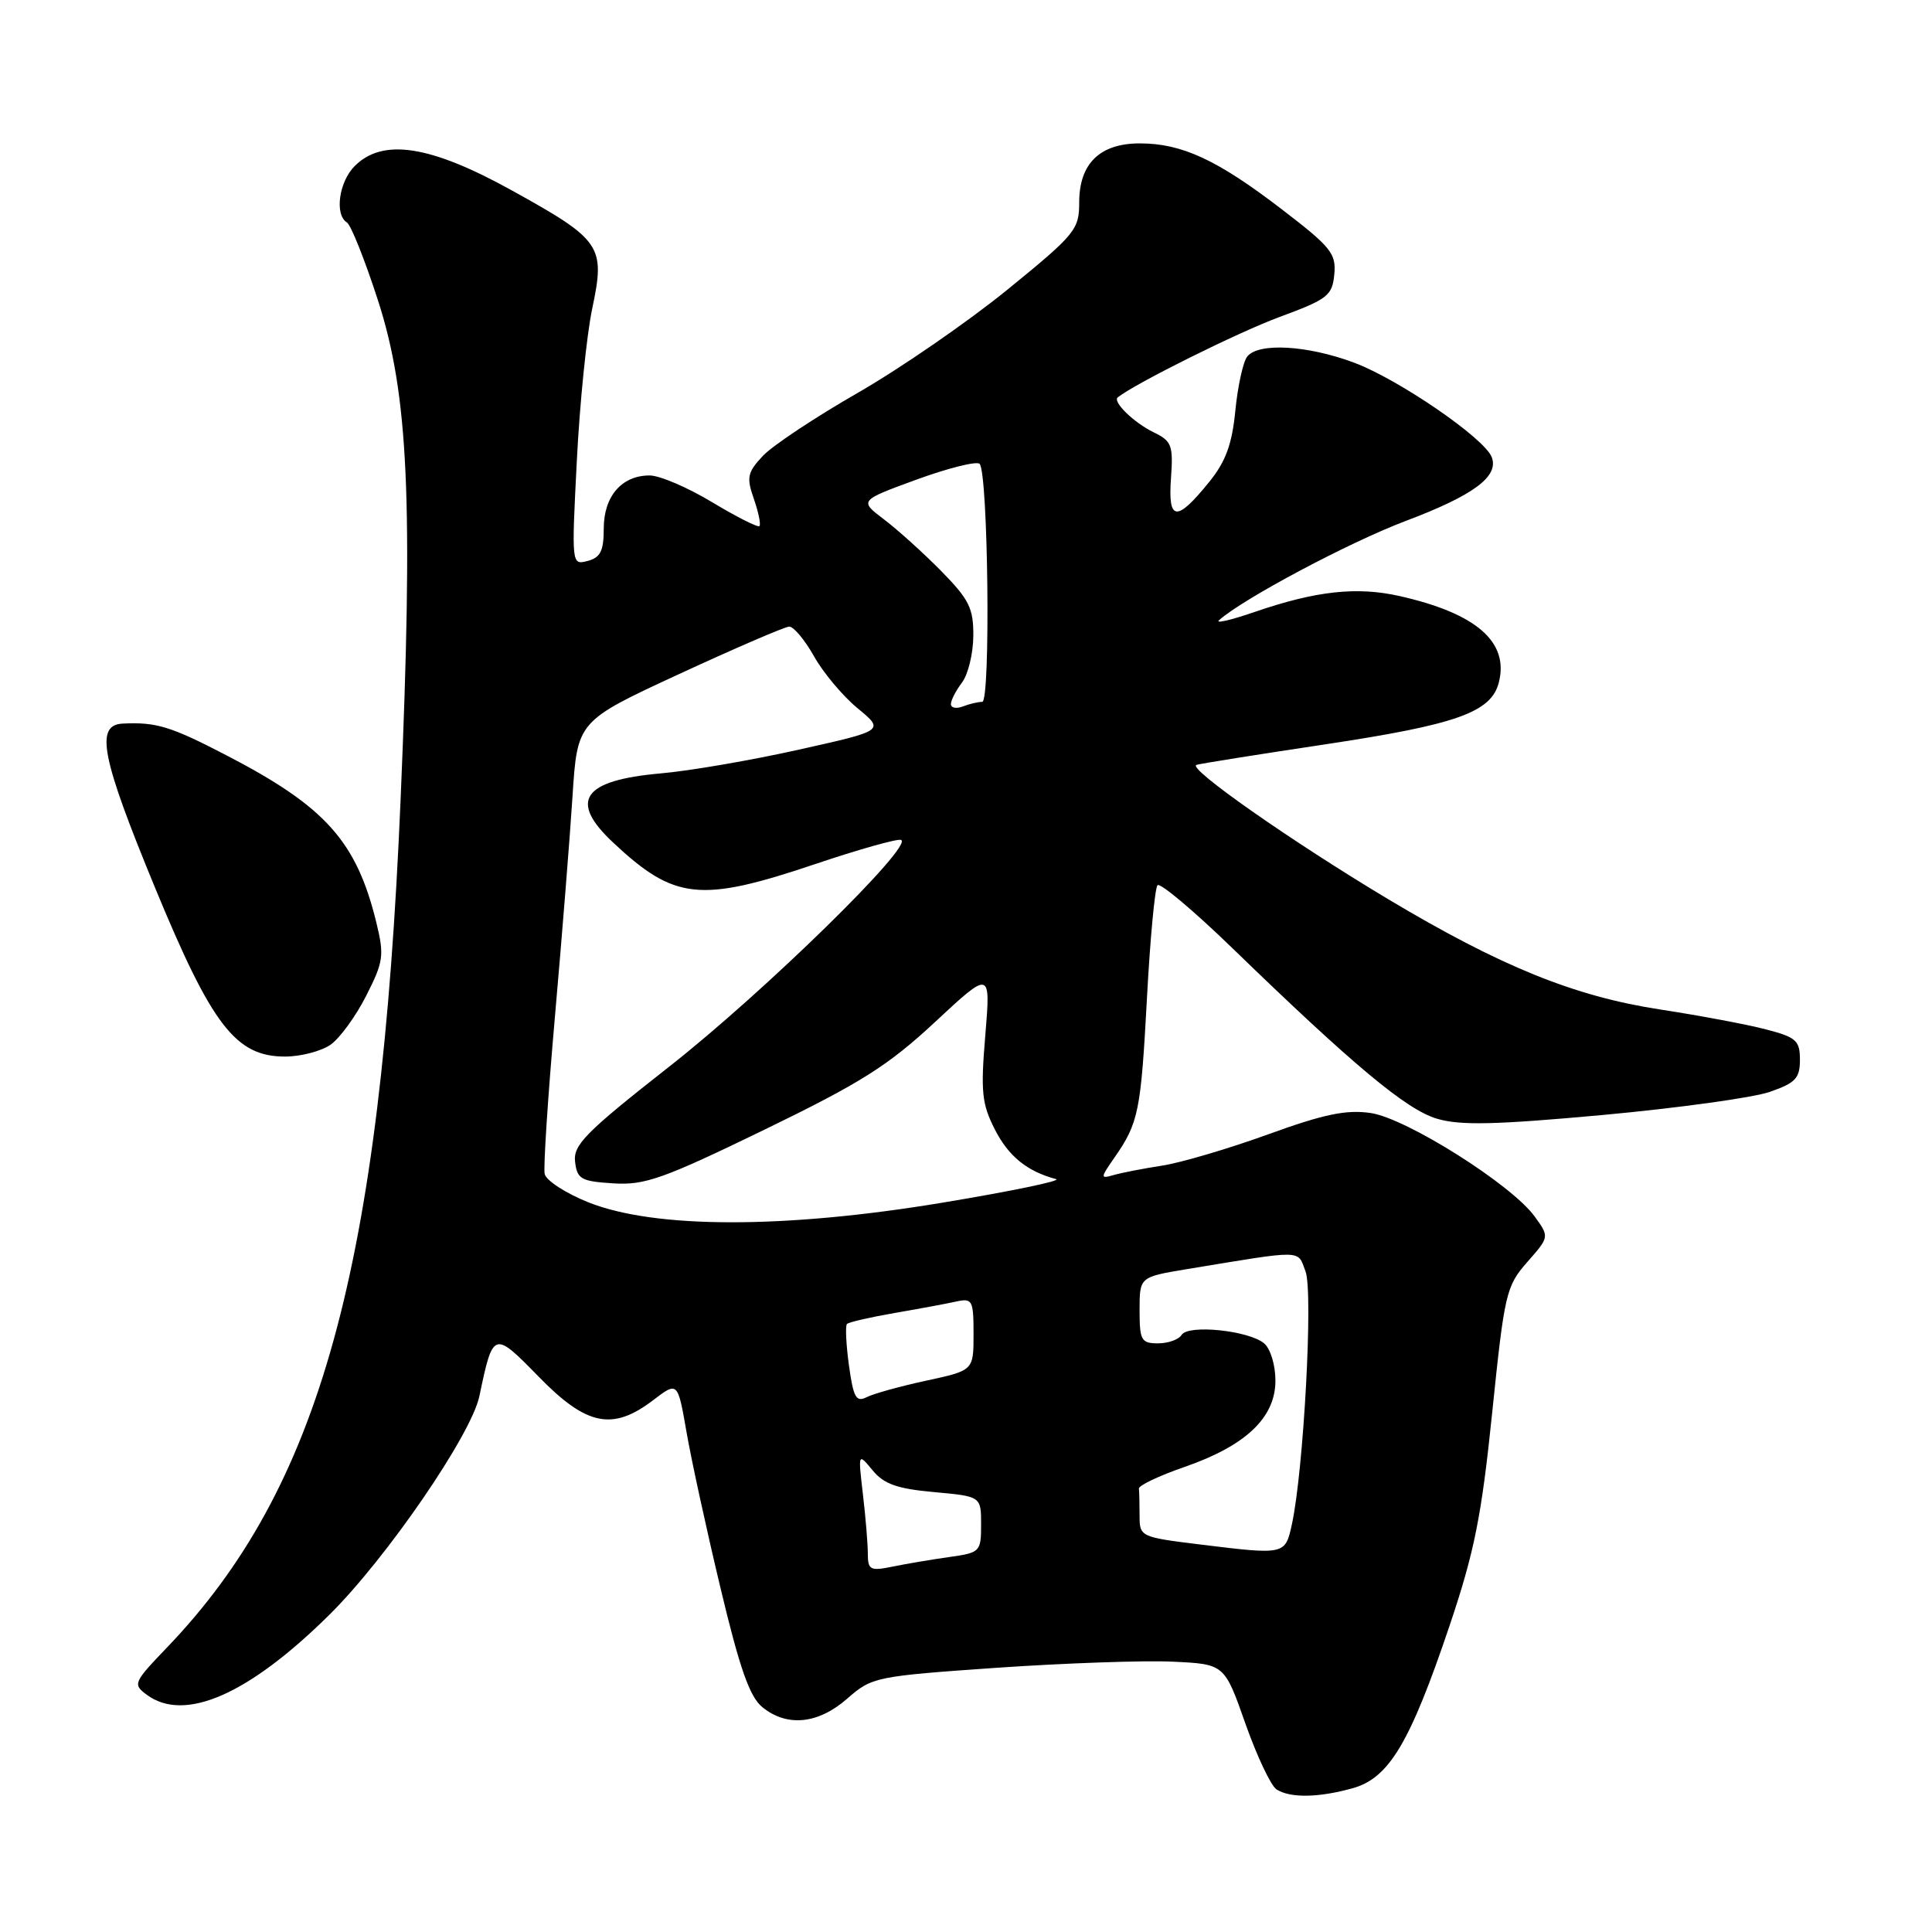 <?xml version="1.0" encoding="UTF-8" standalone="no"?>
<!DOCTYPE svg PUBLIC "-//W3C//DTD SVG 1.1//EN" "http://www.w3.org/Graphics/SVG/1.1/DTD/svg11.dtd" >
<svg xmlns="http://www.w3.org/2000/svg" xmlns:xlink="http://www.w3.org/1999/xlink" version="1.1" viewBox="0 0 256 256">
 <g >
 <path fill="currentColor"
d=" M 179.23 236.95 C 184.06 235.61 186.84 230.94 192.09 215.37 C 195.38 205.58 196.31 200.92 197.73 187.11 C 199.35 171.37 199.57 170.42 202.37 167.23 C 205.31 163.89 205.31 163.89 203.35 161.19 C 200.30 156.97 186.35 148.17 181.62 147.48 C 178.40 147.01 175.43 147.62 168.00 150.32 C 162.78 152.21 156.47 154.07 154.00 154.45 C 151.53 154.83 148.65 155.39 147.60 155.69 C 145.77 156.21 145.77 156.13 147.69 153.36 C 150.87 148.78 151.17 147.27 151.98 132.21 C 152.40 124.36 153.03 117.64 153.38 117.29 C 153.73 116.94 158.18 120.68 163.26 125.60 C 179.33 141.17 186.33 147.02 190.39 148.23 C 193.46 149.15 198.08 149.05 212.39 147.74 C 222.35 146.82 232.30 145.45 234.50 144.68 C 237.91 143.50 238.50 142.88 238.50 140.43 C 238.50 137.88 238.01 137.44 234.00 136.40 C 231.53 135.75 225.19 134.56 219.91 133.75 C 208.58 132.01 198.84 128.05 183.93 119.14 C 171.12 111.47 157.23 101.75 158.54 101.35 C 159.07 101.18 166.74 99.96 175.60 98.63 C 193.06 96.00 197.62 94.38 198.61 90.40 C 199.96 85.05 195.61 81.27 185.45 78.98 C 179.78 77.70 174.36 78.30 166.24 81.09 C 163.11 82.17 160.99 82.66 161.53 82.18 C 164.70 79.34 178.80 71.85 186.21 69.05 C 195.26 65.64 198.65 63.13 197.66 60.57 C 196.71 58.07 185.33 50.27 179.44 48.06 C 173.24 45.74 166.74 45.37 165.26 47.25 C 164.72 47.94 164.01 51.15 163.69 54.40 C 163.26 58.85 162.41 61.16 160.25 63.83 C 155.90 69.21 154.75 69.11 155.16 63.39 C 155.47 59.01 155.26 58.44 152.88 57.29 C 150.24 56.01 147.38 53.22 148.11 52.65 C 150.55 50.74 164.04 44.04 169.50 42.02 C 175.92 39.65 176.53 39.18 176.80 36.37 C 177.07 33.60 176.38 32.74 169.80 27.70 C 161.27 21.16 156.60 19.00 151.03 19.00 C 145.74 19.00 143.00 21.67 143.00 26.82 C 143.00 30.43 142.49 31.05 133.49 38.38 C 128.25 42.64 119.35 48.78 113.70 52.03 C 108.05 55.27 102.37 59.04 101.09 60.40 C 99.03 62.60 98.89 63.25 99.89 66.10 C 100.50 67.87 100.84 69.50 100.63 69.71 C 100.42 69.92 97.60 68.49 94.37 66.55 C 91.14 64.60 87.41 63.00 86.08 63.00 C 82.38 63.00 80.00 65.76 80.00 70.04 C 80.00 73.01 79.56 73.88 77.86 74.33 C 75.73 74.88 75.73 74.84 76.43 61.10 C 76.81 53.51 77.73 44.42 78.47 40.90 C 80.23 32.57 79.72 31.82 67.82 25.23 C 57.02 19.25 50.73 18.27 47.00 22.00 C 44.91 24.09 44.31 28.45 45.97 29.48 C 46.50 29.81 48.35 34.45 50.08 39.79 C 54.13 52.31 54.77 66.33 53.08 105.98 C 50.44 168.09 42.43 197.14 22.12 218.31 C 17.68 222.94 17.58 223.18 19.44 224.56 C 24.44 228.27 32.92 224.56 43.61 214.00 C 51.21 206.49 62.45 190.11 63.52 185.00 C 65.34 176.31 65.40 176.30 71.41 182.45 C 77.73 188.93 81.18 189.63 86.56 185.52 C 89.80 183.05 89.80 183.05 90.97 189.77 C 91.61 193.47 93.64 202.78 95.48 210.46 C 98.02 221.11 99.34 224.85 101.02 226.21 C 104.29 228.87 108.42 228.45 112.27 225.07 C 115.53 222.21 116.02 222.11 132.06 220.99 C 141.10 220.37 151.59 220.00 155.37 220.18 C 162.25 220.50 162.25 220.50 165.02 228.38 C 166.55 232.71 168.41 236.64 169.15 237.11 C 170.97 238.27 174.72 238.21 179.23 236.95 Z  M 43.80 138.43 C 45.03 137.57 47.16 134.64 48.53 131.93 C 50.82 127.42 50.93 126.61 49.87 122.25 C 47.23 111.46 43.12 106.88 30.00 100.08 C 22.61 96.24 20.69 95.66 16.25 95.88 C 12.57 96.07 13.42 100.36 20.55 117.64 C 28.08 135.89 31.24 140.00 37.76 140.00 C 39.85 140.00 42.56 139.29 43.80 138.43 Z  M 114.99 205.88 C 114.99 204.57 114.70 201.03 114.34 198.00 C 113.70 192.50 113.70 192.50 115.62 194.82 C 117.12 196.65 118.88 197.27 123.77 197.71 C 130.00 198.28 130.00 198.28 130.00 202.00 C 130.00 205.63 129.88 205.74 125.75 206.32 C 123.41 206.65 120.04 207.22 118.25 207.59 C 115.31 208.19 115.00 208.02 114.99 205.88 Z  M 159.25 204.68 C 151.10 203.68 151.00 203.64 151.00 200.83 C 151.00 199.28 150.96 197.66 150.91 197.25 C 150.86 196.84 153.59 195.54 156.98 194.37 C 165.08 191.56 169.00 187.84 169.00 182.94 C 169.00 180.87 168.34 178.70 167.50 178.00 C 165.44 176.29 157.44 175.47 156.57 176.88 C 156.19 177.50 154.78 178.00 153.44 178.00 C 151.22 178.00 151.00 177.60 151.00 173.60 C 151.00 169.21 151.00 169.21 157.25 168.17 C 172.99 165.58 171.88 165.56 172.99 168.47 C 174.02 171.17 172.74 194.84 171.18 201.99 C 170.30 206.02 170.26 206.03 159.25 204.68 Z  M 112.49 180.92 C 112.11 178.14 111.99 175.67 112.23 175.43 C 112.48 175.19 115.34 174.53 118.59 173.97 C 121.84 173.41 125.51 172.73 126.75 172.45 C 128.84 172.00 129.00 172.30 129.00 176.77 C 129.00 181.59 129.00 181.59 122.75 182.94 C 119.31 183.68 115.75 184.67 114.84 185.13 C 113.44 185.84 113.08 185.19 112.49 180.92 Z  M 77.98 159.32 C 74.97 158.12 72.35 156.42 72.17 155.55 C 71.99 154.67 72.60 145.30 73.53 134.73 C 74.46 124.15 75.51 111.01 75.86 105.53 C 76.50 95.55 76.50 95.55 90.00 89.31 C 97.42 85.88 103.98 83.05 104.57 83.03 C 105.15 83.01 106.63 84.78 107.86 86.96 C 109.08 89.14 111.69 92.25 113.65 93.86 C 117.21 96.80 117.21 96.80 105.86 99.33 C 99.61 100.73 91.37 102.15 87.54 102.48 C 77.18 103.40 75.32 106.10 81.25 111.65 C 89.38 119.27 92.77 119.63 108.03 114.49 C 113.76 112.56 118.87 111.12 119.38 111.29 C 121.23 111.91 101.27 131.44 88.73 141.29 C 77.61 150.02 75.94 151.70 76.20 153.93 C 76.47 156.24 76.99 156.53 81.25 156.80 C 85.43 157.07 87.84 156.22 101.25 149.71 C 114.10 143.47 117.66 141.22 123.89 135.43 C 131.27 128.56 131.27 128.56 130.56 137.16 C 129.93 144.67 130.09 146.26 131.83 149.67 C 133.64 153.22 136.09 155.21 139.94 156.24 C 140.73 156.45 133.93 157.86 124.82 159.37 C 103.90 162.84 86.77 162.82 77.98 159.32 Z  M 126.00 93.30 C 126.00 92.79 126.66 91.51 127.47 90.44 C 128.28 89.37 128.95 86.60 128.97 84.27 C 129.00 80.61 128.42 79.44 124.75 75.70 C 122.41 73.32 119.00 70.24 117.17 68.85 C 113.84 66.33 113.84 66.33 121.47 63.54 C 125.66 62.01 129.41 61.08 129.80 61.46 C 130.94 62.60 131.28 93.00 130.15 93.00 C 129.61 93.00 128.45 93.27 127.58 93.61 C 126.71 93.94 126.00 93.80 126.00 93.30 Z "/>
</g>
</svg>